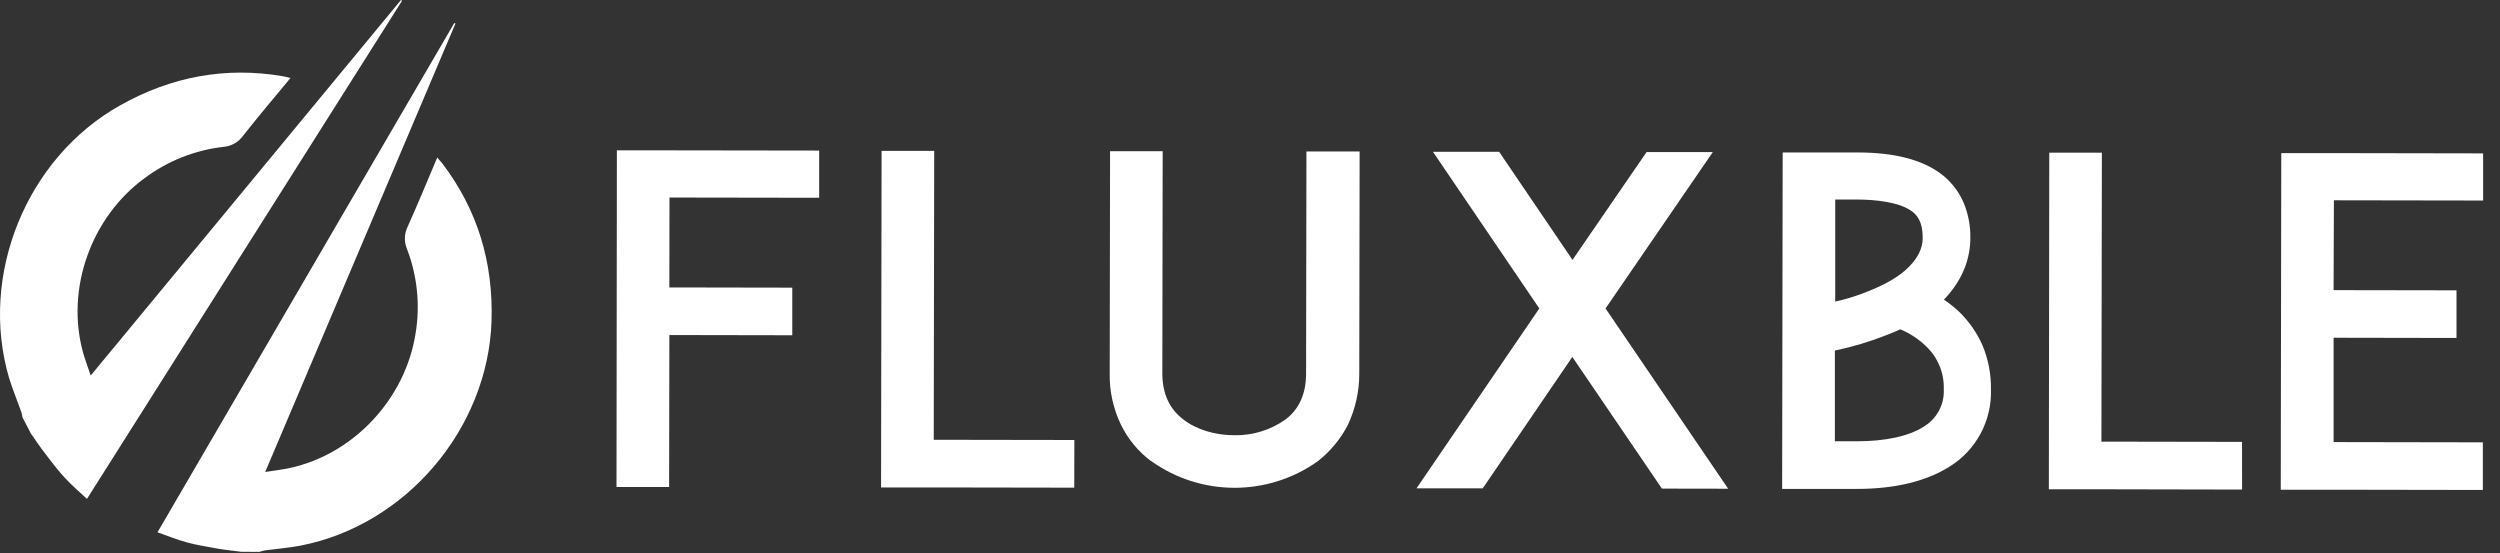 <?xml version="1.0" encoding="UTF-8"?>
<svg width="113px" height="25px" viewBox="0 0 113 25" version="1.1" xmlns="http://www.w3.org/2000/svg" xmlns:xlink="http://www.w3.org/1999/xlink">
    <rect x="0" y="0" width="113" height="25" fill="#333333" stroke="none"/>
    <title>fluxble logo</title>
    <g id="Page-1" stroke="none" stroke-width="1" fill="none" fill-rule="evenodd">
        <g id="fluxble-logo" fill="#FFFFFF" fill-rule="nonzero">
            <g id="Group-2" transform="translate(-0, 0)">
                <path d="M10.915,24.942 C10.551,24.894 10.184,24.857 9.822,24.795 C9.359,24.715 8.891,24.635 8.438,24.513 C7.984,24.391 7.569,24.216 7.119,24.059 L20.534,1.04 L20.587,1.064 L11.987,21.333 C12.407,21.268 12.755,21.229 13.095,21.155 C15.997,20.527 18.327,18.014 18.785,15.066 C18.997,13.783 18.862,12.468 18.396,11.255 C18.258,10.927 18.27,10.555 18.43,10.237 C18.886,9.224 19.308,8.194 19.763,7.122 C19.856,7.228 19.923,7.304 19.994,7.388 C21.596,9.498 22.301,11.875 22.217,14.519 C22.056,19.37 18.359,23.737 13.582,24.662 C13.055,24.763 12.515,24.804 11.979,24.877 C11.894,24.894 11.809,24.917 11.726,24.944 L10.915,24.942 Z" id="Path"></path>
                <path d="M1.391,19.588 C1.603,19.889 1.803,20.197 2.032,20.489 C2.317,20.864 2.603,21.244 2.922,21.588 C3.241,21.933 3.584,22.229 3.931,22.55 L18.172,0.035 L18.125,1.16482416e-14 L4.1,16.974 C3.965,16.571 3.838,16.244 3.747,15.909 C2.968,13.043 4.124,9.819 6.531,8.056 C7.572,7.277 8.802,6.788 10.095,6.639 C10.45,6.612 10.775,6.429 10.984,6.141 C11.668,5.269 12.388,4.421 13.13,3.526 C12.992,3.494 12.891,3.462 12.789,3.446 C10.18,3.002 7.739,3.466 5.434,4.76 C1.202,7.13 -0.963,12.426 0.412,17.09 C0.572,17.606 0.779,18.104 0.96,18.612 C0.984,18.696 1.004,18.781 1.018,18.867 L1.391,19.588 Z" id="Path"></path>
            </g>
            <polygon id="Path" points="30.255 12.992 35.811 13.002 35.811 15.154 30.255 15.144 30.244 22.013 27.866 22.013 27.883 6.796 30.241 6.796 37.026 6.806 37.026 8.939 30.26 8.928"></polygon>
            <polygon id="Path" points="48.556 22.043 42.181 22.032 39.824 22.032 39.848 6.819 42.226 6.819 42.205 19.878 48.561 19.888"></polygon>
            <path d="M52.016,20.833 C51.441,20.402 50.978,19.838 50.665,19.191 C50.318,18.47 50.144,17.678 50.159,16.878 L50.175,6.833 L52.553,6.833 L52.537,16.88 C52.537,17.782 52.858,18.482 53.476,18.952 C54.05,19.404 54.89,19.671 55.792,19.673 C56.621,19.688 57.433,19.438 58.109,18.958 C58.725,18.489 59.034,17.792 59.035,16.889 L59.051,6.845 L61.455,6.845 L61.439,16.891 C61.44,17.692 61.264,18.482 60.923,19.207 C60.594,19.844 60.132,20.402 59.567,20.845 C57.309,22.454 54.276,22.449 52.023,20.832 L52.016,20.833 Z" id="Path"></path>
            <polygon id="Path" points="75.119 22.085 71.069 16.133 67.021 22.072 64.027 22.072 69.577 13.942 64.769 6.861 67.761 6.861 71.077 11.747 74.426 6.872 77.42 6.872 72.571 13.942 78.112 22.09"></polygon>
            <path d="M89.991,17.599 C90.038,19.023 89.315,20.361 88.1,21.103 C87.053,21.756 85.638,22.103 83.915,22.099 L82.563,22.099 L80.553,22.099 L80.577,6.891 L82.955,6.891 L83.939,6.891 C85.62,6.891 86.851,7.212 87.71,7.84 C88.167,8.178 88.527,8.632 88.753,9.154 C88.965,9.661 89.069,10.207 89.059,10.756 C89.059,11.577 88.79,12.58 87.866,13.543 C88.111,13.71 88.344,13.895 88.561,14.098 C88.999,14.528 89.353,15.036 89.604,15.596 C89.869,16.23 90.001,16.912 89.991,17.599 Z M87.859,17.599 C87.884,16.865 87.592,16.155 87.058,15.651 C86.722,15.325 86.328,15.066 85.896,14.886 C85.691,14.968 85.486,15.071 85.255,15.152 C84.503,15.449 83.727,15.681 82.936,15.845 L82.936,19.946 L83.92,19.946 C85.212,19.946 86.258,19.724 86.934,19.295 C87.536,18.946 87.893,18.291 87.859,17.596 L87.859,17.599 Z M82.952,9.018 L82.952,13.631 C83.483,13.515 84.002,13.351 84.503,13.141 C85.263,12.835 85.858,12.487 86.266,12.079 C86.675,11.67 86.907,11.239 86.907,10.747 C86.907,10.008 86.643,9.721 86.426,9.558 C85.853,9.125 84.745,9.021 83.946,9.019 L82.952,9.018 Z" id="Shape"></path>
            <polygon id="Path" points="101.342 22.128 94.967 22.115 92.608 22.115 92.627 6.902 95.005 6.902 94.984 19.962 101.34 19.973"></polygon>
            <polygon id="Path" points="105.478 13.114 111.034 13.123 111.034 15.276 105.479 15.266 105.479 19.982 112.225 19.994 112.225 22.146 105.447 22.135 103.09 22.135 103.114 6.921 105.471 6.921 112.237 6.933 112.237 9.064 105.492 9.053"></polygon>
        </g>
    </g>
</svg>